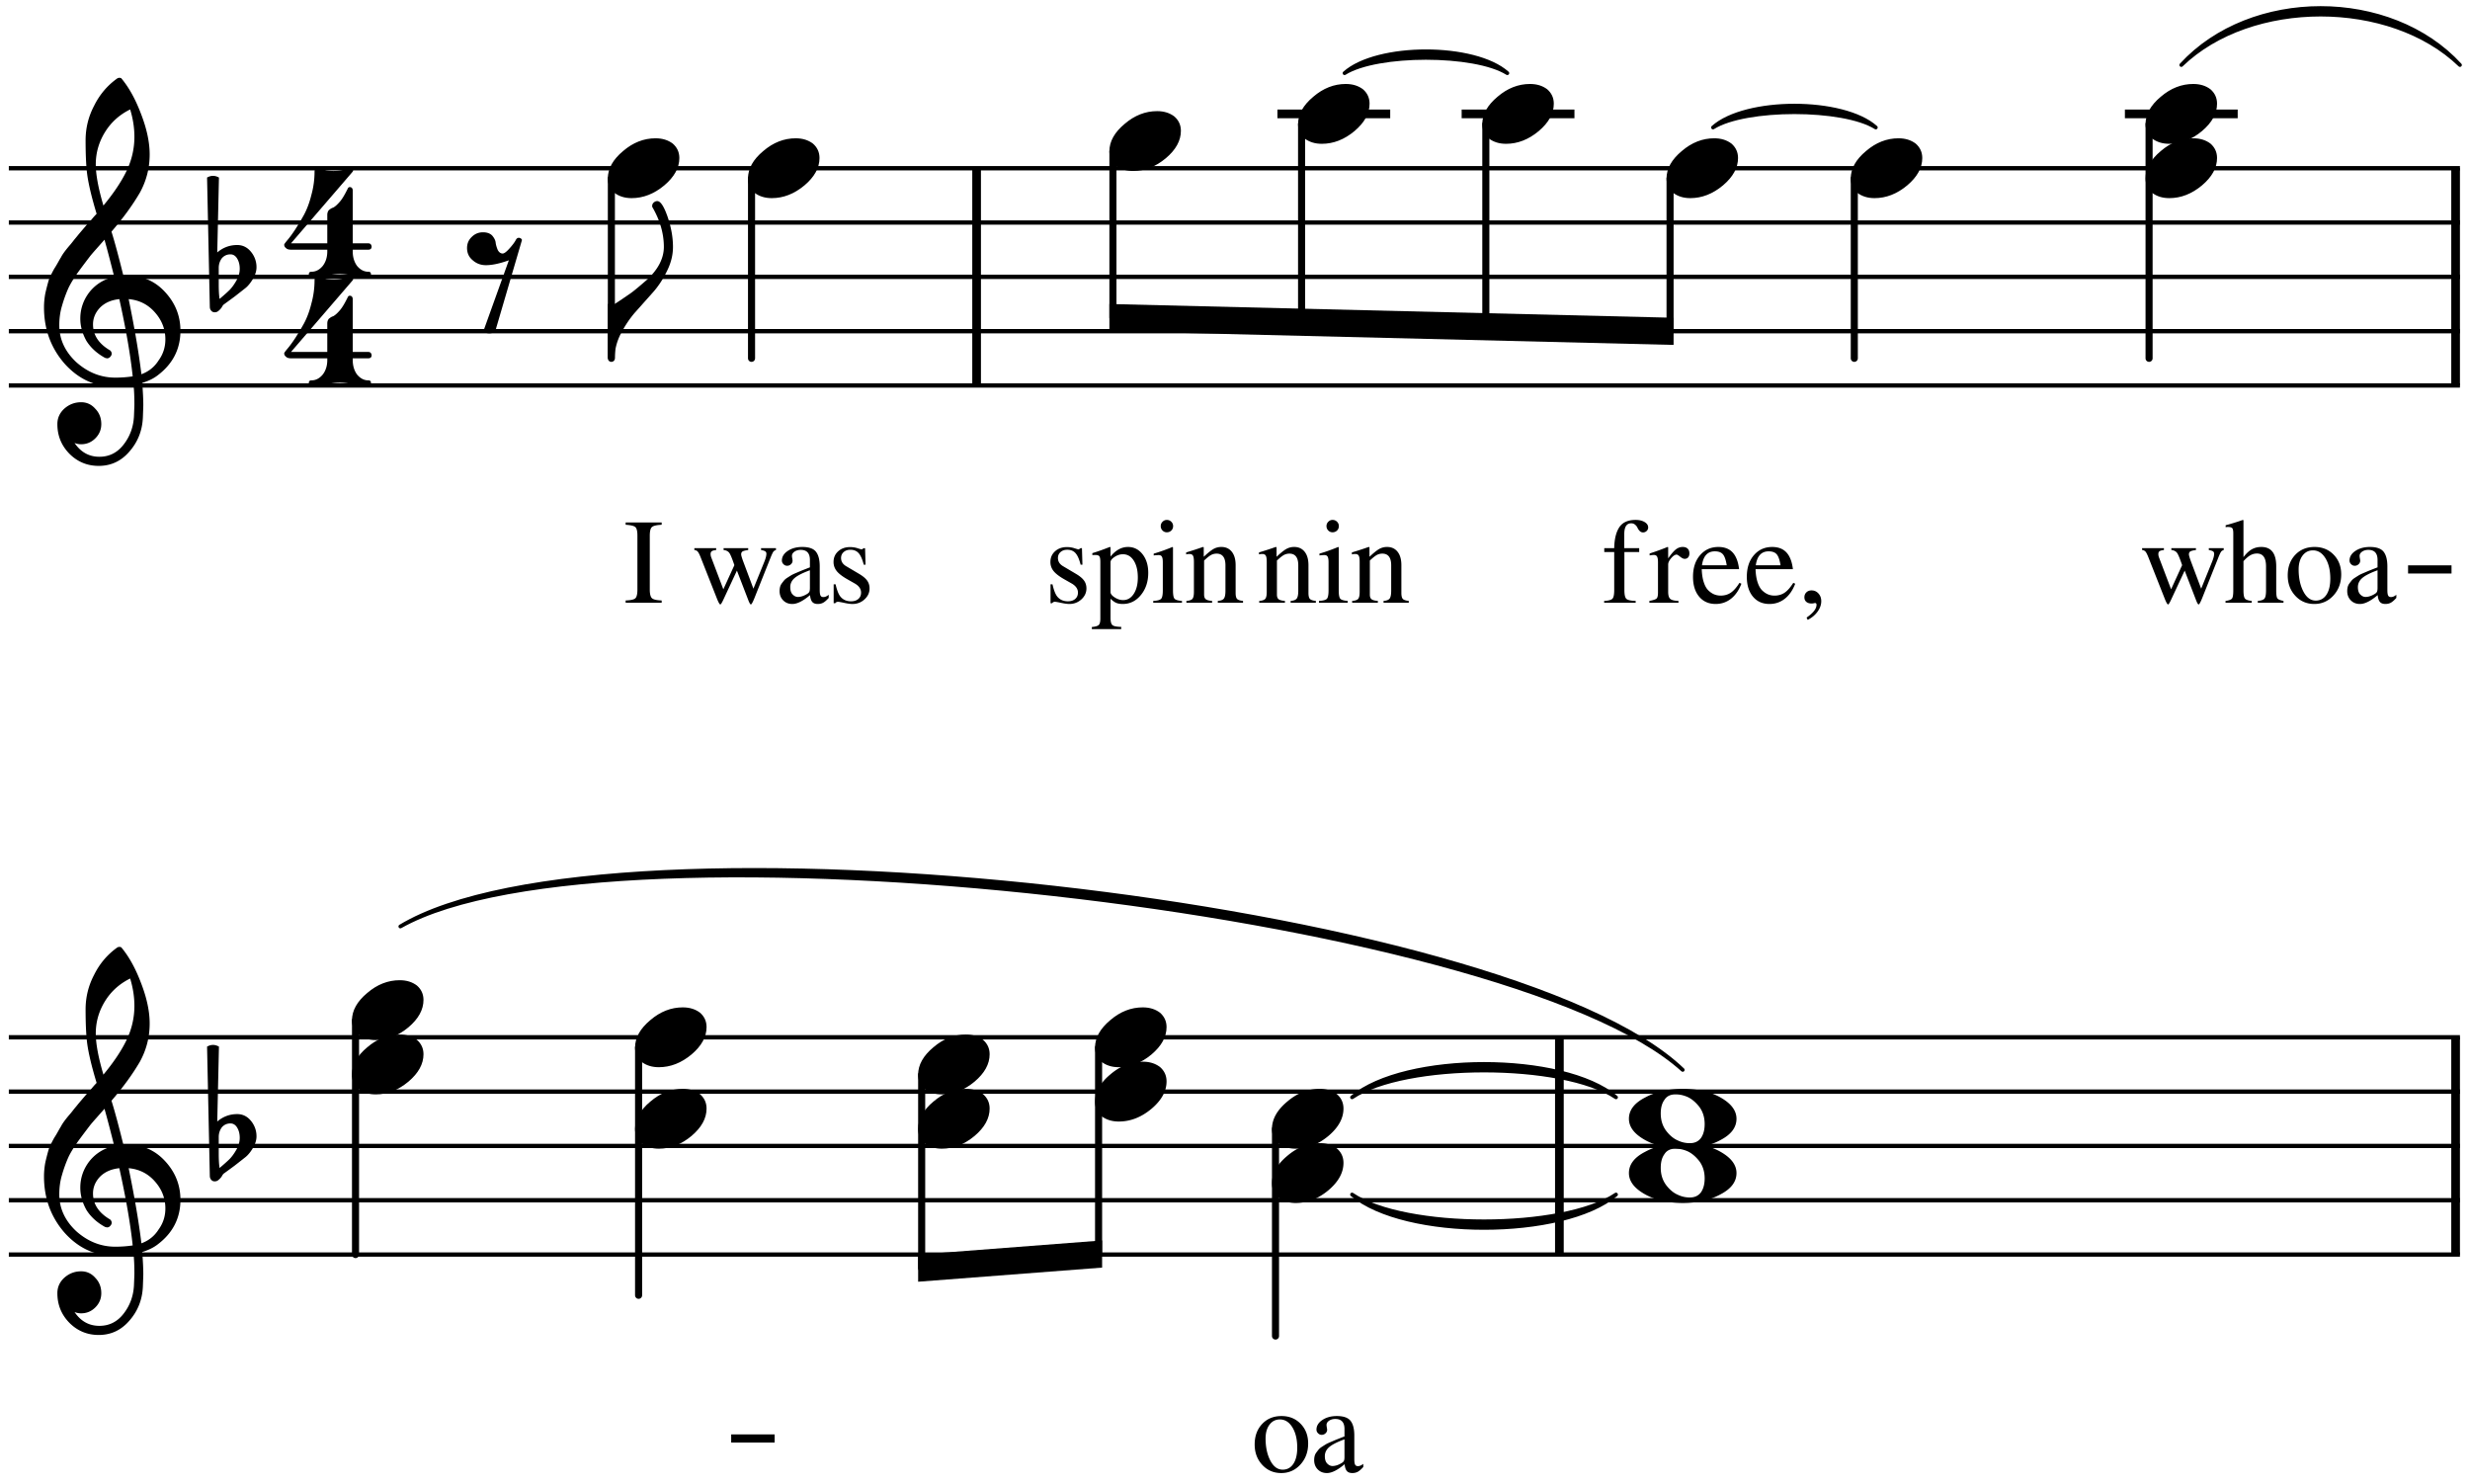 <svg width="611" height="367" xmlns="http://www.w3.org/2000/svg" version="1.2" baseProfile="tiny"><path stroke="#000" stroke-width=".94" stroke-linecap="round" stroke-linejoin="round" fill-rule="evenodd" d="M332.598 18.096c8.053-7.196 32.214-7.196 40.267 0-8.053-5.046-32.214-5.046-40.267 0M423.746 31.532c8.053-7.195 32.214-7.195 40.267 0-8.053-5.046-32.214-5.046-40.267 0M539.585 16.08c17.232-18.786 51.697-18.786 68.929 0-17.232-16.636-51.697-16.636-68.929 0M99.037 229.17c51.659-31.124 273.707-6.288 317.212 35.481-43.744-39.633-265.792-64.469-317.212-35.481M334.459 271.436c13.058-10.999 52.232-10.999 65.29 0-13.058-8.849-52.232-8.849-65.29 0M334.459 295.486c13.058 8.85 52.232 8.85 65.29 0-13.058 10.999-52.232 10.999-65.29 0"/><path stroke="#000" stroke-width="1.07" stroke-linejoin="bevel" d="M2.183 41.61h240.474M2.183 55.045h240.474M2.183 68.482h240.474M2.183 81.918h240.474M2.183 95.354h240.474M242.657 41.61h365.857M242.657 55.045h365.857M242.657 68.482h365.857M242.657 81.918h365.857M242.657 95.354h365.857M2.183 256.589H386.82M2.183 270.025H386.82M2.183 283.461H386.82M2.183 296.897H386.82M2.183 310.334H386.82M386.819 256.589h221.695M386.819 270.025h221.695M386.819 283.461h221.695M386.819 296.897h221.695M386.819 310.334h221.695"/><path stroke="#000" stroke-width="2.15" stroke-linejoin="bevel" d="M241.582 41.61v53.744M607.439 41.61v53.744M385.744 256.589v53.745M607.439 256.589v53.745"/><path stroke="#000" stroke-width="2.15" stroke-linecap="square" stroke-linejoin="bevel" d="M362.643 28.173h25.751M317.069 28.173h25.751M526.709 28.173h25.752"/><path stroke="#000" stroke-width="1.75" stroke-linecap="round" stroke-linejoin="bevel" d="M151.235 44.133v44.503M185.906 44.133v44.503M275.302 37.415v41.144M367.547 30.697v50.11M321.973 30.697v49M458.695 44.133v44.503M413.121 44.133v37.785M531.614 30.697v57.939M87.944 252.394v57.94M227.991 265.83v47.863M157.967 259.112v61.299M271.755 259.112v51.222M315.52 279.267v51.221"/><path d="M162.17 34.209c1.68 0 3.097.437 4.251 1.312 1.085.945 1.627 2.134 1.627 3.569 0 2.414-1.242 4.671-3.726 6.77-2.52 2.1-5.213 3.15-8.083 3.15-1.68 0-3.096-.438-4.251-1.312-1.085-.945-1.627-2.135-1.627-3.57 0-2.414 1.26-4.67 3.779-6.77 2.45-2.1 5.126-3.15 8.03-3.15M196.842 34.209c1.68 0 3.097.437 4.251 1.312 1.085.945 1.627 2.134 1.627 3.569 0 2.414-1.242 4.671-3.726 6.77-2.52 2.1-5.213 3.15-8.083 3.15-1.68 0-3.096-.438-4.251-1.312-1.085-.945-1.627-2.135-1.627-3.57 0-2.414 1.26-4.67 3.779-6.77 2.45-2.1 5.126-3.15 8.03-3.15M286.237 27.49c1.68 0 3.097.438 4.251 1.313 1.085.945 1.627 2.134 1.627 3.569 0 2.414-1.242 4.671-3.726 6.77-2.52 2.1-5.213 3.15-8.083 3.15-1.68 0-3.096-.438-4.251-1.313-1.085-.944-1.627-2.134-1.627-3.569 0-2.414 1.26-4.67 3.779-6.77 2.45-2.1 5.126-3.15 8.03-3.15M378.483 20.773c1.68 0 3.097.437 4.251 1.312 1.085.944 1.627 2.134 1.627 3.569 0 2.414-1.242 4.67-3.726 6.77-2.52 2.1-5.213 3.15-8.083 3.15-1.68 0-3.096-.438-4.251-1.313-1.085-.944-1.627-2.134-1.627-3.569 0-2.414 1.26-4.67 3.779-6.77 2.45-2.1 5.126-3.15 8.03-3.15M332.91 20.773c1.679 0 3.096.437 4.25 1.312 1.085.944 1.627 2.134 1.627 3.569 0 2.414-1.242 4.67-3.726 6.77-2.52 2.1-5.213 3.15-8.083 3.15-1.68 0-3.096-.438-4.251-1.313-1.085-.944-1.627-2.134-1.627-3.569 0-2.414 1.26-4.67 3.779-6.77 2.45-2.1 5.126-3.15 8.03-3.15M469.631 34.209c1.68 0 3.097.437 4.251 1.312 1.085.945 1.627 2.134 1.627 3.569 0 2.414-1.242 4.671-3.726 6.77-2.52 2.1-5.213 3.15-8.083 3.15-1.68 0-3.096-.438-4.251-1.312-1.085-.945-1.627-2.135-1.627-3.57 0-2.414 1.26-4.67 3.779-6.77 2.45-2.1 5.126-3.15 8.03-3.15M424.057 34.209c1.68 0 3.097.437 4.251 1.312 1.085.945 1.627 2.134 1.627 3.569 0 2.414-1.242 4.671-3.726 6.77-2.52 2.1-5.213 3.15-8.083 3.15-1.68 0-3.096-.438-4.251-1.312-1.085-.945-1.627-2.135-1.627-3.57 0-2.414 1.26-4.67 3.779-6.77 2.45-2.1 5.126-3.15 8.03-3.15M542.55 20.773c1.679 0 3.096.437 4.25 1.312 1.085.944 1.627 2.134 1.627 3.569 0 2.414-1.242 4.67-3.726 6.77-2.52 2.1-5.213 3.15-8.083 3.15-1.68 0-3.096-.438-4.251-1.313-1.085-.944-1.627-2.134-1.627-3.569 0-2.414 1.26-4.67 3.779-6.77 2.45-2.1 5.126-3.15 8.03-3.15"/><path d="M542.55 34.209c1.679 0 3.096.437 4.25 1.312 1.085.945 1.627 2.134 1.627 3.569 0 2.414-1.242 4.671-3.726 6.77-2.52 2.1-5.213 3.15-8.083 3.15-1.68 0-3.096-.438-4.251-1.312-1.085-.945-1.627-2.135-1.627-3.57 0-2.414 1.26-4.67 3.779-6.77 2.45-2.1 5.126-3.15 8.03-3.15M98.88 242.47c1.68 0 3.096.438 4.251 1.313 1.085.944 1.627 2.134 1.627 3.569 0 2.414-1.242 4.67-3.726 6.77-2.52 2.1-5.214 3.15-8.083 3.15-1.68 0-3.097-.438-4.251-1.313-1.085-.944-1.627-2.134-1.627-3.569 0-2.414 1.26-4.67 3.779-6.77 2.449-2.1 5.126-3.15 8.03-3.15"/><path d="M98.88 255.907c1.68 0 3.096.437 4.251 1.312 1.085.944 1.627 2.134 1.627 3.569 0 2.414-1.242 4.67-3.726 6.77-2.52 2.1-5.214 3.15-8.083 3.15-1.68 0-3.097-.438-4.251-1.313-1.085-.944-1.627-2.134-1.627-3.569 0-2.414 1.26-4.67 3.779-6.77 2.449-2.1 5.126-3.15 8.03-3.15M238.926 255.907c1.68 0 3.097.437 4.251 1.312 1.085.944 1.627 2.134 1.627 3.569 0 2.414-1.242 4.67-3.726 6.77-2.52 2.1-5.213 3.15-8.083 3.15-1.68 0-3.096-.438-4.251-1.313-1.085-.944-1.627-2.134-1.627-3.569 0-2.414 1.26-4.67 3.779-6.77 2.45-2.1 5.126-3.15 8.03-3.15"/><path d="M238.926 269.343c1.68 0 3.097.437 4.251 1.312 1.085.944 1.627 2.134 1.627 3.569 0 2.414-1.242 4.67-3.726 6.77-2.52 2.1-5.213 3.15-8.083 3.15-1.68 0-3.096-.438-4.251-1.313-1.085-.944-1.627-2.134-1.627-3.569 0-2.414 1.26-4.67 3.779-6.77 2.45-2.1 5.126-3.15 8.03-3.15M168.903 249.189c1.68 0 3.097.437 4.251 1.312 1.085.944 1.627 2.134 1.627 3.569 0 2.414-1.242 4.67-3.726 6.77-2.52 2.1-5.213 3.15-8.083 3.15-1.68 0-3.096-.438-4.251-1.313-1.085-.944-1.627-2.134-1.627-3.569 0-2.414 1.26-4.67 3.779-6.77 2.45-2.1 5.126-3.15 8.03-3.15M168.903 269.343c1.68 0 3.097.437 4.251 1.312 1.085.944 1.627 2.134 1.627 3.569 0 2.414-1.242 4.67-3.726 6.77-2.52 2.1-5.213 3.15-8.083 3.15-1.68 0-3.096-.438-4.251-1.313-1.085-.944-1.627-2.134-1.627-3.569 0-2.414 1.26-4.67 3.779-6.77 2.45-2.1 5.126-3.15 8.03-3.15M282.691 249.189c1.68 0 3.097.437 4.251 1.312 1.085.944 1.627 2.134 1.627 3.569 0 2.414-1.242 4.67-3.726 6.77-2.52 2.1-5.213 3.15-8.083 3.15-1.68 0-3.096-.438-4.251-1.313-1.085-.944-1.627-2.134-1.627-3.569 0-2.414 1.26-4.67 3.779-6.77 2.45-2.1 5.126-3.15 8.03-3.15"/><path d="M282.691 262.625c1.68 0 3.097.437 4.251 1.312 1.085.944 1.627 2.134 1.627 3.569 0 2.414-1.242 4.67-3.726 6.77-2.52 2.1-5.213 3.15-8.083 3.15-1.68 0-3.096-.438-4.251-1.313-1.085-.944-1.627-2.134-1.627-3.569 0-2.414 1.26-4.67 3.779-6.77 2.45-2.1 5.126-3.15 8.03-3.15M326.455 269.343c1.68 0 3.097.437 4.251 1.312 1.085.944 1.627 2.134 1.627 3.569 0 2.414-1.242 4.67-3.726 6.77-2.52 2.1-5.213 3.15-8.083 3.15-1.68 0-3.096-.438-4.251-1.313-1.085-.944-1.627-2.134-1.627-3.569 0-2.414 1.26-4.67 3.779-6.77 2.45-2.1 5.126-3.15 8.03-3.15M414.49 270.707c-1.26 0-2.17.438-2.73 1.312-.63.84-.944 1.977-.944 3.412 0 1.644.437 3.062 1.312 4.251.875 1.155 1.837 1.96 2.887 2.414a6.81 6.81 0 0 0 2.991.683c1.225 0 2.152-.438 2.782-1.312.595-.875.892-2.012.892-3.412 0-1.644-.437-3.062-1.312-4.251-.875-1.12-1.82-1.925-2.834-2.414-1.015-.455-2.03-.683-3.044-.683m1.784-1.364c3.78 0 6.928.734 9.448 2.204 2.554 1.47 3.831 3.202 3.831 5.196 0 2.134-1.312 3.884-3.936 5.249-2.625 1.434-5.739 2.151-9.343 2.151-3.709 0-6.858-.734-9.447-2.204-2.59-1.47-3.884-3.202-3.884-5.196 0-2.134 1.33-3.884 3.989-5.249 2.624-1.434 5.738-2.151 9.342-2.151"/><path d="M326.455 282.779c1.68 0 3.097.437 4.251 1.312 1.085.944 1.627 2.134 1.627 3.569 0 2.414-1.242 4.67-3.726 6.77-2.52 2.1-5.213 3.15-8.083 3.15-1.68 0-3.096-.438-4.251-1.313-1.085-.944-1.627-2.134-1.627-3.569 0-2.414 1.26-4.67 3.779-6.77 2.45-2.1 5.126-3.15 8.03-3.15M414.49 284.143c-1.26 0-2.17.438-2.73 1.312-.63.84-.944 1.977-.944 3.412 0 1.644.437 3.062 1.312 4.251.875 1.155 1.837 1.96 2.887 2.414a6.81 6.81 0 0 0 2.991.683c1.225 0 2.152-.438 2.782-1.312.595-.875.892-2.012.892-3.412 0-1.644-.437-3.062-1.312-4.251-.875-1.12-1.82-1.925-2.834-2.414-1.015-.455-2.03-.683-3.044-.683m1.784-1.364c3.78 0 6.928.734 9.448 2.204 2.554 1.47 3.831 3.202 3.831 5.196 0 2.134-1.312 3.884-3.936 5.249-2.625 1.434-5.739 2.151-9.343 2.151-3.709 0-6.858-.734-9.447-2.204-2.59-1.47-3.884-3.202-3.884-5.196 0-2.134 1.33-3.884 3.989-5.249 2.624-1.434 5.738-2.151 9.342-2.151M30.517 68.167h.315c.14-.035.262-.053.367-.053 3.919 0 7.138 1.382 9.657 4.147 2.52 2.729 3.78 5.913 3.78 9.552 0 4.514-1.873 8.188-5.617 11.022-.98.77-2.257 1.4-3.831 1.89.175 2.274.262 4.11.262 5.51 0 .28-.035 1.295-.105 3.044-.14 3.254-1.26 6.071-3.359 8.45-2.03 2.345-4.549 3.517-7.558 3.517-2.834 0-5.248-.997-7.243-2.992-1.994-2.029-2.991-4.478-2.991-7.348 0-1.504.577-2.781 1.732-3.831 1.19-1.05 2.572-1.575 4.146-1.575 1.4 0 2.572.543 3.517 1.627.98 1.015 1.47 2.275 1.47 3.78 0 1.364-.49 2.536-1.47 3.516s-2.152 1.47-3.517 1.47c-.56 0-1.102-.105-1.627-.315 1.54 2.274 3.587 3.411 6.14 3.411 2.415 0 4.392-.98 5.932-2.939 1.61-2.03 2.484-4.391 2.624-7.086.07-1.68.105-2.641.105-2.886 0-1.96-.07-3.57-.21-4.829-1.75.28-3.307.42-4.671.42-4.864 0-9.01-1.924-12.44-5.773-3.358-3.884-5.038-8.503-5.038-13.856 0-1.12.105-2.257.315-3.412.21-.945.472-1.977.787-3.097.175-.63.648-1.644 1.417-3.044.28-.42.595-.944.945-1.574.35-.63.595-1.05.735-1.26.35-.7 1.032-1.644 2.047-2.834.28-.315.568-.665.866-1.05.297-.385.551-.7.76-.945.21-.245.368-.437.473-.577.105-.14.893-1.067 2.362-2.782.35-.35.691-.726 1.024-1.128.332-.402.603-.717.813-.945.21-.227.368-.393.472-.498-1.26-4.164-2.046-7.488-2.361-9.973-.245-1.994-.368-4.723-.368-8.187 0-3.044.7-5.896 2.1-8.555 1.364-2.764 3.271-5.021 5.72-6.77.176-.106.35-.158.525-.158.245 0 .42.052.525.157 1.89 2.274 3.517 5.231 4.881 8.87 1.4 3.639 2.1 6.946 2.1 9.92 0 3.359-.805 6.508-2.415 9.447-1.819 3.114-4.163 6.333-7.033 9.657.735 2.31 1.715 5.931 2.94 10.865m4.46 24.405c1.82-.664 3.237-1.802 4.252-3.411 1.12-1.54 1.68-3.272 1.68-5.196 0-2.484-.84-4.689-2.52-6.613-1.714-1.995-3.901-3.114-6.56-3.36 1.504 7.384 2.554 13.577 3.149 18.58M14.666 80.448c0 3.464 1.4 6.508 4.199 9.133 2.87 2.554 6.088 3.831 9.657 3.831 1.47 0 2.904-.105 4.304-.315-.56-5.318-1.662-11.686-3.307-19.104-1.994.21-3.586.91-4.776 2.099-1.154 1.225-1.732 2.607-1.732 4.146 0 2.66 1.417 4.812 4.252 6.456.244.245.367.507.367.787s-.123.543-.367.788a.994.994 0 0 1-.788.367c-.035 0-.192-.035-.472-.105-1.995-1.085-3.534-2.484-4.619-4.199-1.015-1.82-1.522-3.656-1.522-5.51 0-2.415.752-4.602 2.257-6.561 1.575-1.96 3.621-3.22 6.14-3.78-.979-3.918-1.784-6.98-2.414-9.184-.56.63-1.233 1.39-2.02 2.283a72.81 72.81 0 0 0-1.391 1.6 227.867 227.867 0 0 0-2.887 3.832c-1.19 1.645-2.064 3.062-2.624 4.251a33.291 33.291 0 0 0-1.575 4.357c-.454 1.504-.682 3.114-.682 4.828m17.53-53.377c-2.624 1.295-4.689 3.149-6.193 5.563-1.54 2.485-2.31 5.161-2.31 8.03 0 2.52.63 5.914 1.89 10.183 2.52-3.044 4.409-5.861 5.668-8.45 1.33-2.73 1.995-5.581 1.995-8.555 0-2.24-.35-4.497-1.05-6.771M30.517 283.146h.315c.14-.035.262-.053.367-.053 3.919 0 7.138 1.383 9.657 4.147 2.52 2.729 3.78 5.913 3.78 9.552 0 4.514-1.873 8.188-5.617 11.022-.98.77-2.257 1.4-3.831 1.89.175 2.274.262 4.11.262 5.51 0 .28-.035 1.295-.105 3.044-.14 3.255-1.26 6.071-3.359 8.45-2.03 2.345-4.549 3.517-7.558 3.517-2.834 0-5.248-.997-7.243-2.991-1.994-2.03-2.991-4.48-2.991-7.348 0-1.505.577-2.782 1.732-3.832 1.19-1.05 2.572-1.574 4.146-1.574 1.4 0 2.572.542 3.517 1.627.98 1.014 1.47 2.274 1.47 3.779 0 1.364-.49 2.536-1.47 3.516s-2.152 1.47-3.517 1.47c-.56 0-1.102-.105-1.627-.315 1.54 2.274 3.587 3.411 6.14 3.411 2.415 0 4.392-.98 5.932-2.939 1.61-2.03 2.484-4.391 2.624-7.085.07-1.68.105-2.642.105-2.887 0-1.96-.07-3.57-.21-4.829-1.75.28-3.307.42-4.671.42-4.864 0-9.01-1.924-12.44-5.773-3.358-3.884-5.038-8.503-5.038-13.856 0-1.12.105-2.257.315-3.412.21-.945.472-1.977.787-3.097.175-.63.648-1.644 1.417-3.044.28-.42.595-.944.945-1.574.35-.63.595-1.05.735-1.26.35-.7 1.032-1.644 2.047-2.834.28-.315.568-.665.866-1.05.297-.385.551-.7.76-.944.21-.245.368-.438.473-.578.105-.14.893-1.067 2.362-2.782.35-.35.691-.725 1.024-1.128.332-.402.603-.717.813-.945.21-.227.368-.393.472-.498-1.26-4.164-2.046-7.488-2.361-9.972-.245-1.995-.368-4.724-.368-8.188 0-3.044.7-5.896 2.1-8.555 1.364-2.764 3.271-5.021 5.72-6.77.176-.106.35-.158.525-.158.245 0 .42.052.525.157 1.89 2.274 3.517 5.231 4.881 8.87 1.4 3.64 2.1 6.946 2.1 9.92 0 3.359-.805 6.508-2.415 9.447-1.819 3.114-4.163 6.333-7.033 9.657.735 2.31 1.715 5.931 2.94 10.865m4.46 24.405c1.82-.664 3.237-1.802 4.252-3.411 1.12-1.54 1.68-3.272 1.68-5.196 0-2.484-.84-4.689-2.52-6.613-1.714-1.995-3.901-3.114-6.56-3.36 1.504 7.384 2.554 13.577 3.149 18.58m-20.312-12.124c0 3.464 1.4 6.509 4.199 9.133 2.87 2.554 6.088 3.831 9.657 3.831 1.47 0 2.904-.105 4.304-.315-.56-5.318-1.662-11.686-3.307-19.104-1.994.21-3.586.91-4.776 2.1-1.154 1.224-1.732 2.606-1.732 4.145 0 2.66 1.417 4.812 4.252 6.456.244.245.367.508.367.787 0 .28-.123.543-.367.788a.994.994 0 0 1-.788.367c-.035 0-.192-.035-.472-.105-1.995-1.085-3.534-2.484-4.619-4.199-1.015-1.82-1.522-3.656-1.522-5.51 0-2.415.752-4.602 2.257-6.561 1.575-1.96 3.621-3.22 6.14-3.78-.979-3.918-1.784-6.98-2.414-9.184-.56.63-1.233 1.39-2.02 2.283a72.81 72.81 0 0 0-1.391 1.6 227.867 227.867 0 0 0-2.887 3.832c-1.19 1.645-2.064 3.062-2.624 4.252a33.291 33.291 0 0 0-1.575 4.356c-.454 1.504-.682 3.114-.682 4.828m17.53-53.377c-2.624 1.295-4.689 3.15-6.193 5.564-1.54 2.484-2.31 5.16-2.31 8.03 0 2.519.63 5.913 1.89 10.182 2.52-3.044 4.409-5.861 5.668-8.45 1.33-2.73 1.995-5.581 1.995-8.555 0-2.24-.35-4.497-1.05-6.771M54.108 66.277v4.147c0 1.47.07 2.641.21 3.516 1.154-.98 1.977-1.714 2.466-2.204.56-.56 1.12-1.33 1.68-2.31.56-.98.84-1.959.84-2.939s-.21-1.82-.63-2.519c-.42-.7-.98-1.05-1.68-1.05-.84 0-1.54.315-2.099.945-.525.7-.787 1.505-.787 2.414m-2.205 9.605l-.682-31.963c.49-.28.98-.42 1.47-.42s.98.14 1.47.42l-.42 18.527c1.434-1.225 3.078-1.837 4.933-1.837 1.365 0 2.502.56 3.411 1.68a5.908 5.908 0 0 1 1.365 3.83c0 .91-.297 1.873-.892 2.888-.56.944-1.155 1.68-1.785 2.204-.35.28-1.242.98-2.676 2.1-.42.314-.919.682-1.496 1.102-.578.42-.936.682-1.076.787-.245.14-.473.42-.682.84-.245.35-.525.647-.84.892-.245.21-.543.315-.893.315s-.63-.123-.84-.368c-.244-.245-.367-.577-.367-.997M54.108 281.257v4.146c0 1.47.07 2.642.21 3.516 1.154-.98 1.977-1.714 2.466-2.204.56-.56 1.12-1.33 1.68-2.31.56-.979.84-1.959.84-2.938 0-.98-.21-1.82-.63-2.52-.42-.7-.98-1.05-1.68-1.05-.84 0-1.54.315-2.099.945-.525.7-.787 1.505-.787 2.415m-2.205 9.604l-.682-31.963c.49-.28.98-.42 1.47-.42s.98.14 1.47.42l-.42 18.527c1.434-1.224 3.078-1.837 4.933-1.837 1.365 0 2.502.56 3.411 1.68a5.908 5.908 0 0 1 1.365 3.831c0 .91-.297 1.872-.892 2.887-.56.945-1.155 1.68-1.785 2.204-.35.28-1.242.98-2.676 2.1-.42.315-.919.682-1.496 1.102-.578.42-.936.682-1.076.787-.245.14-.473.42-.682.84-.245.35-.525.647-.84.892-.245.21-.543.315-.893.315s-.63-.122-.84-.367c-.244-.245-.367-.578-.367-.998M82.481 42.292c1.05 0 1.942-.123 2.677-.368.735-.245 1.207-.367 1.417-.367.245 0 .438.07.577.21a.779.779 0 0 1 .21.367c0 .07-.035.175-.105.315L71.984 60.19h8.975v-7.033c0-.455.123-.84.368-1.155.42-.35.77-.56 1.05-.63.454-.21 1.014-.7 1.679-1.469.56-.63 1.224-1.732 1.994-3.307.105-.21.263-.315.473-.315.42 0 .664.245.734.735V60.19h3.832c.49 0 .77.262.84.787 0 .525-.28.788-.84.788h-3.832v.42c0 1.4.35 2.589 1.05 3.568.805.98 1.75 1.47 2.834 1.47.42 0 .63.21.63.63 0 .42-.21.63-.63.63-.734 0-1.924-.105-3.569-.315-1.504-.245-2.676-.368-3.516-.368-.875 0-2.047.123-3.517.368-1.574.21-2.746.315-3.516.315-.42 0-.63-.21-.63-.63 0-.42.21-.63.63-.63 1.085 0 2.03-.49 2.834-1.47.735-.98 1.102-2.169 1.102-3.569v-.42h-8.975c-.595 0-1.014-.14-1.26-.42a.998.998 0 0 1-.42-.839c0-.105.263-.472.788-1.102.595-.7 1.225-1.557 1.89-2.572a63.738 63.738 0 0 0 2.204-3.674c.77-1.435 1.382-3.08 1.837-4.934.525-1.889.787-3.813.787-5.773 0-.56.245-.84.735-.84.105 0 .332.053.682.158.105.035.324.087.656.157.333.07.604.14.814.21.63.105 1.224.158 1.784.158"/><path d="M82.481 69.164c1.05 0 1.942-.122 2.677-.367.735-.245 1.207-.368 1.417-.368.245 0 .438.07.577.21a.779.779 0 0 1 .21.368c0 .07-.035.175-.105.314l-15.273 17.74h8.975v-7.033c0-.454.123-.84.368-1.154.42-.35.77-.56 1.05-.63.454-.21 1.014-.7 1.679-1.47.56-.63 1.224-1.732 1.994-3.306.105-.21.263-.315.473-.315.42 0 .664.245.734.735V87.06h3.832c.49 0 .77.263.84.788 0 .525-.28.787-.84.787h-3.832v.42c0 1.4.35 2.59 1.05 3.569.805.98 1.75 1.47 2.834 1.47.42 0 .63.21.63.63 0 .42-.21.63-.63.63-.734 0-1.924-.106-3.569-.316-1.504-.245-2.676-.367-3.516-.367-.875 0-2.047.122-3.517.367-1.574.21-2.746.315-3.516.315-.42 0-.63-.21-.63-.63 0-.42.21-.63.63-.63 1.085 0 2.03-.49 2.834-1.47.735-.979 1.102-2.169 1.102-3.568v-.42h-8.975c-.595 0-1.014-.14-1.26-.42a.998.998 0 0 1-.42-.84c0-.105.263-.472.788-1.102.595-.7 1.225-1.557 1.89-2.572a63.738 63.738 0 0 0 2.204-3.674c.77-1.434 1.382-3.079 1.837-4.933.525-1.89.787-3.814.787-5.774 0-.56.245-.84.735-.84.105 0 .332.053.682.158.105.035.324.088.656.158.333.07.604.14.814.21.63.105 1.224.157 1.784.157M119.469 57.46c1.015 0 1.784.28 2.31.84.524.63.804 1.224.839 1.784.07.525.245 1.12.525 1.785.315.56.717.84 1.207.84.385 0 .962-.438 1.732-1.313.7-.77 1.207-1.452 1.522-2.047.175-.35.42-.525.735-.525h.052c.35.035.595.21.735.525l-6.613 22.569c-.35.35-.84.525-1.47.525s-1.12-.175-1.47-.525l6.3-17.53c-2.24.805-4.13 1.207-5.67 1.207-1.259 0-2.344-.402-3.253-1.207-.945-.77-1.417-1.785-1.417-3.044 0-1.085.384-1.995 1.154-2.73.77-.77 1.697-1.154 2.782-1.154"/><path fill-rule="evenodd" d="M274.428 75.2L413.994 78.6v6.719l-139.566-3.402V75.2M227.117 310.334l45.511-3.493v6.718l-45.511 3.493v-6.718"/><path d="M162.59 49.744c.805 0 1.662 1.313 2.572 3.937.875 2.59 1.312 5.056 1.312 7.4 0 1.995-.49 3.972-1.47 5.931-1.014 2.1-2.222 3.919-3.621 5.459l-4.304 4.828c-1.33 1.54-2.52 3.324-3.569 5.354-.98 1.96-1.47 3.954-1.47 5.983h-1.679V75.2h1.68c.944-.595 2.344-1.54 4.198-2.834.84-.63 2.1-1.68 3.78-3.15 1.364-1.26 2.396-2.554 3.096-3.883.735-1.4 1.102-2.817 1.102-4.252 0-3.324-.962-6.63-2.887-9.92v-.21c0-.314.105-.577.315-.787.28-.28.595-.42.945-.42M181.662 139.799c-.54-1.6-.955-2.605-1.245-3.015-.29-.41-.765-.655-1.425-.735v-.45h6.09v.45c-.7.1-1.165.22-1.395.36-.23.14-.345.38-.345.72 0 .26.17.85.51 1.77l2.52 6.72 2.7-6.66c.34-.84.51-1.5.51-1.98 0-.26-.09-.455-.27-.585-.18-.13-.53-.245-1.05-.345v-.45h3.69v.45c-.3.1-.515.24-.645.42s-.325.58-.585 1.2l-4.14 10.38c-.4.98-.68 1.47-.84 1.47-.16 0-.4-.43-.72-1.29l-2.73-7.08-3.36 7.2c-.36.78-.61 1.17-.75 1.17-.16 0-.42-.44-.78-1.32l-4.05-10.26c-.3-.76-.55-1.255-.75-1.485-.2-.23-.48-.365-.84-.405v-.45h5.4v.45c-.52.06-.88.16-1.08.3-.2.14-.3.37-.3.69 0 .3.06.6.18.9l2.97 7.83 2.73-5.97m11.185 6.39c0-.36.04-.695.12-1.005.08-.31.22-.6.42-.87.2-.27.39-.515.57-.735.18-.22.45-.445.81-.675.36-.23.66-.42.9-.57.24-.15.605-.33 1.095-.54l1.125-.48c.26-.11.67-.275 1.23-.495.56-.22.97-.38 1.23-.48v-1.83c0-1.66-.76-2.49-2.28-2.49-.6 0-1.11.145-1.53.435-.42.29-.63.635-.63 1.035 0 .16.025.38.075.66.05.28.075.46.075.54 0 .34-.135.635-.405.885s-.585.375-.945.375c-.34 0-.64-.13-.9-.39s-.39-.56-.39-.9c0-.94.485-1.735 1.455-2.385.97-.65 2.165-.975 3.585-.975 1.64 0 2.77.395 3.39 1.185.62.79.93 1.995.93 3.615v5.85c0 .66.065 1.115.195 1.365s.365.375.705.375c.42 0 .86-.19 1.32-.57v.78c-.52.58-.975.975-1.365 1.185-.39.21-.835.315-1.335.315-.62 0-1.075-.17-1.365-.51-.29-.34-.475-.9-.555-1.68-1.72 1.46-3.18 2.19-4.38 2.19-.92 0-1.675-.3-2.265-.9-.59-.6-.885-1.37-.885-2.31m7.5-.78v-4.35c-1.8.66-3.06 1.3-3.78 1.92-.72.62-1.08 1.37-1.08 2.25 0 .82.2 1.43.6 1.83.4.4.83.6 1.29.6.68 0 1.41-.23 2.19-.69.32-.18.53-.37.63-.57.1-.2.15-.53.15-.99m12.836-9.51c.02 0 .18-.1.48-.3h.33l.12 4.08h-.45c-.34-1.34-.76-2.29-1.26-2.85s-1.18-.84-2.04-.84c-.68 0-1.235.19-1.665.57-.43.38-.645.87-.645 1.47 0 .86.43 1.54 1.29 2.04l3.24 1.92c.9.54 1.545 1.085 1.935 1.635.39.55.585 1.195.585 1.935 0 1.04-.415 1.94-1.245 2.7-.83.76-1.825 1.14-2.985 1.14-.5 0-1.17-.09-2.01-.27-.84-.18-1.36-.27-1.56-.27-.3 0-.53.12-.69.36h-.39v-4.68h.48c.32 1.4.7 2.39 1.14 2.97.64.82 1.53 1.23 2.67 1.23.76 0 1.365-.195 1.815-.585.45-.39.675-.915.675-1.575 0-.9-.52-1.65-1.56-2.25l-1.74-.99c-1.28-.72-2.185-1.41-2.715-2.07a3.496 3.496 0 0 1-.795-2.25c0-1.08.385-1.965 1.155-2.655.77-.69 1.745-1.035 2.925-1.035.66 0 1.28.095 1.86.285.58.19.93.285 1.05.285M157.676 145.829v-13.32c0-1.1-.165-1.805-.495-2.115-.33-.31-1.135-.505-2.415-.585v-.57h8.91v.57c-1.26.06-2.065.25-2.415.57-.35.32-.525 1.03-.525 2.13v13.32c0 1.1.18 1.815.54 2.145.36.33 1.16.515 2.4.555v.57h-8.91v-.57c1.26-.04 2.06-.22 2.4-.54.34-.32.51-1.04.51-2.16M266.829 135.899c.02 0 .18-.1.48-.3h.33l.12 4.08h-.45c-.34-1.34-.76-2.29-1.26-2.85s-1.18-.84-2.04-.84c-.68 0-1.235.19-1.665.57-.43.38-.645.87-.645 1.47 0 .86.43 1.54 1.29 2.04l3.24 1.92c.9.54 1.545 1.085 1.935 1.635.39.55.585 1.195.585 1.935 0 1.04-.415 1.94-1.245 2.7-.83.76-1.825 1.14-2.985 1.14-.5 0-1.17-.09-2.01-.27-.84-.18-1.36-.27-1.56-.27-.3 0-.53.12-.69.36h-.39v-4.68h.48c.32 1.4.7 2.39 1.14 2.97.64.82 1.53 1.23 2.67 1.23.76 0 1.365-.195 1.815-.585.45-.39.675-.915.675-1.575 0-.9-.52-1.65-1.56-2.25l-1.74-.99c-1.28-.72-2.185-1.41-2.715-2.07a3.496 3.496 0 0 1-.795-2.25c0-1.08.385-1.965 1.155-2.655.77-.69 1.745-1.035 2.925-1.035.66 0 1.28.095 1.86.285.58.19.93.285 1.05.285m3.38 1.41v-.48c1.26-.38 2.7-.89 4.32-1.53l.18.06v2.31c1.28-1.58 2.72-2.37 4.32-2.37 1.46 0 2.66.6 3.6 1.8.94 1.2 1.41 2.73 1.41 4.59 0 2.18-.605 4.01-1.815 5.49-1.21 1.48-2.705 2.22-4.485 2.22-.64 0-1.175-.09-1.605-.27-.43-.18-.905-.52-1.425-1.02v4.71c0 .94.16 1.545.48 1.815.32.27 1.04.415 2.16.435v.54h-7.26v-.51c.88-.08 1.45-.25 1.71-.51s.39-.78.39-1.56v-14.04c0-.7-.08-1.16-.24-1.38-.16-.22-.49-.33-.99-.33-.32 0-.57.01-.75.03m4.5 1.77v7.38c0 .44.345.88 1.035 1.32.69.44 1.385.66 2.085.66 1.08 0 1.955-.515 2.625-1.545.67-1.03 1.005-2.375 1.005-4.035 0-1.74-.335-3.135-1.005-4.185-.67-1.05-1.565-1.575-2.685-1.575-.7 0-1.385.22-2.055.66-.67.44-1.005.88-1.005 1.32m11.94-1.77c-.44 0-.86.03-1.26.09v-.45c1.4-.4 2.95-.95 4.65-1.65l.12.09v10.65c0 1.08.125 1.765.375 2.055.25.29.865.475 1.845.555v.45h-7.11v-.45c1.04-.06 1.695-.24 1.965-.54.27-.3.405-.99.405-2.07v-6.96c0-.66-.075-1.12-.225-1.38-.15-.26-.405-.39-.765-.39m1.98-8.7c.44 0 .81.15 1.11.45.3.3.45.66.45 1.08 0 .44-.15.805-.45 1.095-.3.29-.67.435-1.11.435-.42 0-.775-.15-1.065-.45-.29-.3-.435-.66-.435-1.08 0-.42.15-.78.45-1.08.3-.3.65-.45 1.05-.45m4.788 8.55v-.51c1.48-.44 2.86-.89 4.14-1.35l.21.06v2.37c1.02-.96 1.825-1.605 2.415-1.935a3.897 3.897 0 0 1 1.935-.495c1.1 0 1.965.395 2.595 1.185.63.79.945 1.895.945 3.315v6.87c0 .74.12 1.235.36 1.485s.73.415 1.47.495v.45h-6.24v-.45c.76-.06 1.265-.26 1.515-.6.25-.34.375-.98.375-1.92v-6.27c0-1.94-.73-2.91-2.19-2.91-.5 0-.96.115-1.38.345-.42.23-.99.685-1.71 1.365v8.43c0 .54.14.92.42 1.14.28.22.8.36 1.56.42v.45h-6.36v-.45c.76-.06 1.26-.235 1.5-.525.24-.29.36-.865.36-1.725v-7.44c0-.74-.08-1.245-.24-1.515-.16-.27-.45-.405-.87-.405-.38 0-.65.04-.81.12M311.432 137.159v-.51c1.48-.44 2.86-.89 4.14-1.35l.21.06v2.37c1.02-.96 1.825-1.605 2.415-1.935a3.897 3.897 0 0 1 1.935-.495c1.1 0 1.965.395 2.595 1.185.63.79.945 1.895.945 3.315v6.87c0 .74.12 1.235.36 1.485s.73.415 1.47.495v.45h-6.24v-.45c.76-.06 1.265-.26 1.515-.6.25-.34.375-.98.375-1.92v-6.27c0-1.94-.73-2.91-2.19-2.91-.5 0-.96.115-1.38.345-.42.23-.99.685-1.71 1.365v8.43c0 .54.14.92.42 1.14.28.22.8.36 1.56.42v.45h-6.36v-.45c.76-.06 1.26-.235 1.5-.525.24-.29.36-.865.36-1.725v-7.44c0-.74-.08-1.245-.24-1.515-.16-.27-.45-.405-.87-.405-.38 0-.65.04-.81.12m16.216.15c-.44 0-.86.03-1.26.09v-.45c1.4-.4 2.95-.95 4.65-1.65l.12.09v10.65c0 1.08.125 1.765.375 2.055.25.29.865.475 1.845.555v.45h-7.11v-.45c1.04-.06 1.695-.24 1.965-.54.27-.3.405-.99.405-2.07v-6.96c0-.66-.075-1.12-.225-1.38-.15-.26-.405-.39-.765-.39m1.98-8.7c.44 0 .81.15 1.11.45.3.3.45.66.45 1.08 0 .44-.15.805-.45 1.095-.3.29-.67.435-1.11.435-.42 0-.775-.15-1.065-.45-.29-.3-.435-.66-.435-1.08 0-.42.15-.78.45-1.08.3-.3.65-.45 1.05-.45m4.788 8.55v-.51c1.48-.44 2.86-.89 4.14-1.35l.21.06v2.37c1.02-.96 1.825-1.605 2.415-1.935a3.897 3.897 0 0 1 1.935-.495c1.1 0 1.965.395 2.595 1.185.63.79.945 1.895.945 3.315v6.87c0 .74.12 1.235.36 1.485s.73.415 1.47.495v.45h-6.24v-.45c.76-.06 1.265-.26 1.515-.6.25-.34.375-.98.375-1.92v-6.27c0-1.94-.73-2.91-2.19-2.91-.5 0-.96.115-1.38.345-.42.23-.99.685-1.71 1.365v8.43c0 .54.14.92.42 1.14.28.22.8.36 1.56.42v.45h-6.36v-.45c.76-.06 1.26-.235 1.5-.525.24-.29.36-.865.36-1.725v-7.44c0-.74-.08-1.245-.24-1.515-.16-.27-.45-.405-.87-.405-.38 0-.65.04-.81.12M406.444 131.699c-.32 0-.595-.115-.825-.345a2.6 2.6 0 0 1-.54-.78c-.13-.29-.33-.55-.6-.78a1.453 1.453 0 0 0-.975-.345c-1.14 0-1.71.89-1.71 2.67v3.48h3.69v.96h-3.66v9.42c0 1.12.16 1.835.48 2.145.32.31 1.09.485 2.31.525v.45h-7.8v-.45c1.08-.06 1.765-.245 2.055-.555.29-.31.435-1.015.435-2.115v-9.42h-2.46v-.96h2.46c.04-2.24.46-3.965 1.26-5.175s2.14-1.815 4.02-1.815c.9 0 1.645.175 2.235.525.59.35.885.795.885 1.335 0 .34-.125.63-.375.87s-.545.36-.885.36m10.288 6.54c-.3 0-.67-.175-1.11-.525-.44-.35-.73-.525-.87-.525-.4 0-.85.29-1.35.87-.5.58-.75 1.11-.75 1.59v6.75c0 .86.17 1.44.51 1.74.34.3 1.02.47 2.04.51v.45h-7.2v-.45c.96-.18 1.555-.38 1.785-.6.23-.22.345-.71.345-1.47v-7.5c0-.66-.075-1.125-.225-1.395-.15-.27-.415-.405-.795-.405-.32 0-.67.04-1.05.12v-.48c1.6-.52 3.08-1.06 4.44-1.62l.15.06v2.76c.74-1.06 1.37-1.795 1.89-2.205.52-.41 1.09-.615 1.71-.615.52 0 .925.14 1.215.42.29.28.435.67.435 1.17 0 .42-.105.75-.315.99-.21.24-.495.36-.855.36m4.224 2.55c.04 1.26.21 2.345.51 3.255.3.91.69 1.59 1.17 2.04.48.45.965.77 1.455.96.49.19 1.005.285 1.545.285.96 0 1.795-.24 2.505-.72s1.425-1.29 2.145-2.43l.48.21c-.62 1.62-1.48 2.86-2.58 3.72-1.1.86-2.36 1.29-3.78 1.29-1.72 0-3.085-.605-4.095-1.815-1.01-1.21-1.515-2.845-1.515-4.905 0-2.22.585-4.005 1.755-5.355 1.17-1.35 2.675-2.025 4.515-2.025 1.52 0 2.7.455 3.54 1.365.84.91 1.37 2.285 1.59 4.125h-9.24m.06-.96h6.12c-.2-1.3-.51-2.2-.93-2.7-.42-.5-1.09-.75-2.01-.75-1.8 0-2.86 1.15-3.18 3.45m13.252.96c.04 1.26.21 2.345.51 3.255.3.91.69 1.59 1.17 2.04.48.45.965.77 1.455.96.49.19 1.005.285 1.545.285.96 0 1.795-.24 2.505-.72s1.425-1.29 2.145-2.43l.48.21c-.62 1.62-1.48 2.86-2.58 3.72-1.1.86-2.36 1.29-3.78 1.29-1.72 0-3.085-.605-4.095-1.815-1.01-1.21-1.515-2.845-1.515-4.905 0-2.22.585-4.005 1.755-5.355 1.17-1.35 2.675-2.025 4.515-2.025 1.52 0 2.7.455 3.54 1.365.84.91 1.37 2.285 1.59 4.125h-9.24m.06-.96h6.12c-.2-1.3-.51-2.2-.93-2.7-.42-.5-1.09-.75-2.01-.75-1.8 0-2.86 1.15-3.18 3.45m14.603 9.33l-.24.06c-.18.04-.37.06-.57.06-.54 0-.97-.135-1.29-.405-.32-.27-.48-.645-.48-1.125 0-.5.165-.91.495-1.23.33-.32.755-.48 1.275-.48.68 0 1.25.255 1.71.765.46.51.69 1.145.69 1.905 0 .9-.31 1.77-.93 2.61-.62.84-1.43 1.51-2.43 2.01l-.27-.57c1.64-1.12 2.46-2.18 2.46-3.18 0-.28-.14-.42-.42-.42M316.996 350.279c1.92 0 3.5.64 4.74 1.92 1.24 1.28 1.86 2.9 1.86 4.86 0 2.08-.64 3.82-1.92 5.22-1.28 1.4-2.86 2.1-4.74 2.1-1.88 0-3.445-.675-4.695-2.025-1.25-1.35-1.875-3.035-1.875-5.055 0-2.06.615-3.745 1.845-5.055 1.23-1.31 2.825-1.965 4.785-1.965m-3.93 5.55c0 2.14.39 3.96 1.17 5.46.78 1.5 1.8 2.25 3.06 2.25 1.12 0 2-.48 2.64-1.44.64-.96.96-2.29.96-3.99 0-2.06-.4-3.74-1.2-5.04-.8-1.3-1.83-1.95-3.09-1.95-1.06 0-1.915.43-2.565 1.29-.65.86-.975 2-.975 3.42m12.019 5.34c0-.36.04-.695.12-1.005.08-.31.22-.6.42-.87.2-.27.39-.515.57-.735.18-.22.45-.445.81-.675.36-.23.66-.42.9-.57.24-.15.605-.33 1.095-.54l1.125-.48c.26-.11.67-.275 1.23-.495.56-.22.97-.38 1.23-.48v-1.83c0-1.66-.76-2.49-2.28-2.49-.6 0-1.11.145-1.53.435-.42.29-.63.635-.63 1.035 0 .16.025.38.075.66.05.28.075.46.075.54 0 .34-.135.635-.405.885s-.585.375-.945.375c-.34 0-.64-.13-.9-.39s-.39-.56-.39-.9c0-.94.485-1.735 1.455-2.385.97-.65 2.165-.975 3.585-.975 1.64 0 2.77.395 3.39 1.185.62.79.93 1.995.93 3.615v5.85c0 .66.065 1.115.195 1.365s.365.375.705.375c.42 0 .86-.19 1.32-.57v.78c-.52.58-.975.975-1.365 1.185-.39.21-.835.315-1.335.315-.62 0-1.075-.17-1.365-.51-.29-.34-.475-.9-.555-1.68-1.72 1.46-3.18 2.19-4.38 2.19-.92 0-1.675-.3-2.265-.9-.59-.6-.885-1.37-.885-2.31m7.5-.78v-4.35c-1.8.66-3.06 1.3-3.78 1.92-.72.62-1.08 1.37-1.08 2.25 0 .82.2 1.43.6 1.83.4.4.83.6 1.29.6.68 0 1.41-.23 2.19-.69.32-.18.53-.37.63-.57.1-.2.15-.53.15-.99M539.79 139.799c-.54-1.6-.955-2.605-1.245-3.015-.29-.41-.765-.655-1.425-.735v-.45h6.09v.45c-.7.1-1.165.22-1.395.36-.23.14-.345.38-.345.72 0 .26.17.85.51 1.77l2.52 6.72 2.7-6.66c.34-.84.51-1.5.51-1.98 0-.26-.09-.455-.27-.585-.18-.13-.53-.245-1.05-.345v-.45h3.69v.45c-.3.1-.515.24-.645.42s-.325.58-.585 1.2l-4.14 10.38c-.4.98-.68 1.47-.84 1.47-.16 0-.4-.43-.72-1.29l-2.73-7.08-3.36 7.2c-.36.78-.61 1.17-.75 1.17-.16 0-.42-.44-.78-1.32l-4.05-10.26c-.3-.76-.55-1.255-.75-1.485-.2-.23-.48-.365-.84-.405v-.45h5.4v.45c-.52.06-.88.16-1.08.3-.2.14-.3.37-.3.69 0 .3.06.6.18.9l2.97 7.83 2.73-5.97m15.175-.99v7.23c0 1.04.12 1.71.36 2.01.24.3.8.5 1.68.6v.45h-6.48v-.45c.86-.12 1.395-.32 1.605-.6.21-.28.315-.95.315-2.01v-14.13c0-.64-.085-1.06-.255-1.26-.17-.2-.545-.3-1.125-.3-.14 0-.31.02-.51.06v-.48c1.42-.38 2.84-.82 4.26-1.32l.15.09v9.12c.68-.9 1.365-1.545 2.055-1.935.69-.39 1.475-.585 2.355-.585 2.46 0 3.69 1.59 3.69 4.77v5.97c0 1.04.095 1.695.285 1.965.19.27.695.485 1.515.645v.45h-6.36v-.45c.86-.08 1.415-.28 1.665-.6.25-.32.375-.99.375-2.01v-5.94c0-2.12-.75-3.18-2.25-3.18-.58 0-1.125.145-1.635.435-.51.29-1.075.775-1.695 1.455m17.577-3.51c1.92 0 3.5.64 4.74 1.92 1.24 1.28 1.86 2.9 1.86 4.86 0 2.08-.64 3.82-1.92 5.22-1.28 1.4-2.86 2.1-4.74 2.1-1.88 0-3.445-.675-4.695-2.025-1.25-1.35-1.875-3.035-1.875-5.055 0-2.06.615-3.745 1.845-5.055 1.23-1.31 2.825-1.965 4.785-1.965m-3.93 5.55c0 2.14.39 3.96 1.17 5.46.78 1.5 1.8 2.25 3.06 2.25 1.12 0 2-.48 2.64-1.44.64-.96.96-2.29.96-3.99 0-2.06-.4-3.74-1.2-5.04-.8-1.3-1.83-1.95-3.09-1.95-1.06 0-1.915.43-2.565 1.29-.65.86-.975 2-.975 3.42m12.019 5.34c0-.36.04-.695.12-1.005.08-.31.22-.6.42-.87.2-.27.39-.515.57-.735.18-.22.45-.445.81-.675.36-.23.66-.42.9-.57.24-.15.605-.33 1.095-.54l1.125-.48c.26-.11.67-.275 1.23-.495.56-.22.97-.38 1.23-.48v-1.83c0-1.66-.76-2.49-2.28-2.49-.6 0-1.11.145-1.53.435-.42.29-.63.635-.63 1.035 0 .16.025.38.075.66.05.28.075.46.075.54 0 .34-.135.635-.405.885s-.585.375-.945.375c-.34 0-.64-.13-.9-.39s-.39-.56-.39-.9c0-.94.485-1.735 1.455-2.385.97-.65 2.165-.975 3.585-.975 1.64 0 2.77.395 3.39 1.185.62.79.93 1.995.93 3.615v5.85c0 .66.065 1.115.195 1.365s.365.375.705.375c.42 0 .86-.19 1.32-.57v.78c-.52.58-.975.975-1.365 1.185-.39.21-.835.315-1.335.315-.62 0-1.075-.17-1.365-.51-.29-.34-.475-.9-.555-1.68-1.72 1.46-3.18 2.19-4.38 2.19-.92 0-1.675-.3-2.265-.9-.59-.6-.885-1.37-.885-2.31m7.5-.78v-4.35c-1.8.66-3.06 1.3-3.78 1.92-.72.62-1.08 1.37-1.08 2.25 0 .82.2 1.43.6 1.83.4.4.83.6 1.29.6.68 0 1.41-.23 2.19-.69.32-.18.53-.37.63-.57.1-.2.15-.53.15-.99"/><path fill="none" stroke="#000" stroke-width="2.02" stroke-linejoin="bevel" d="M180.872 355.836h10.749M595.682 140.857h10.749"/></svg>
